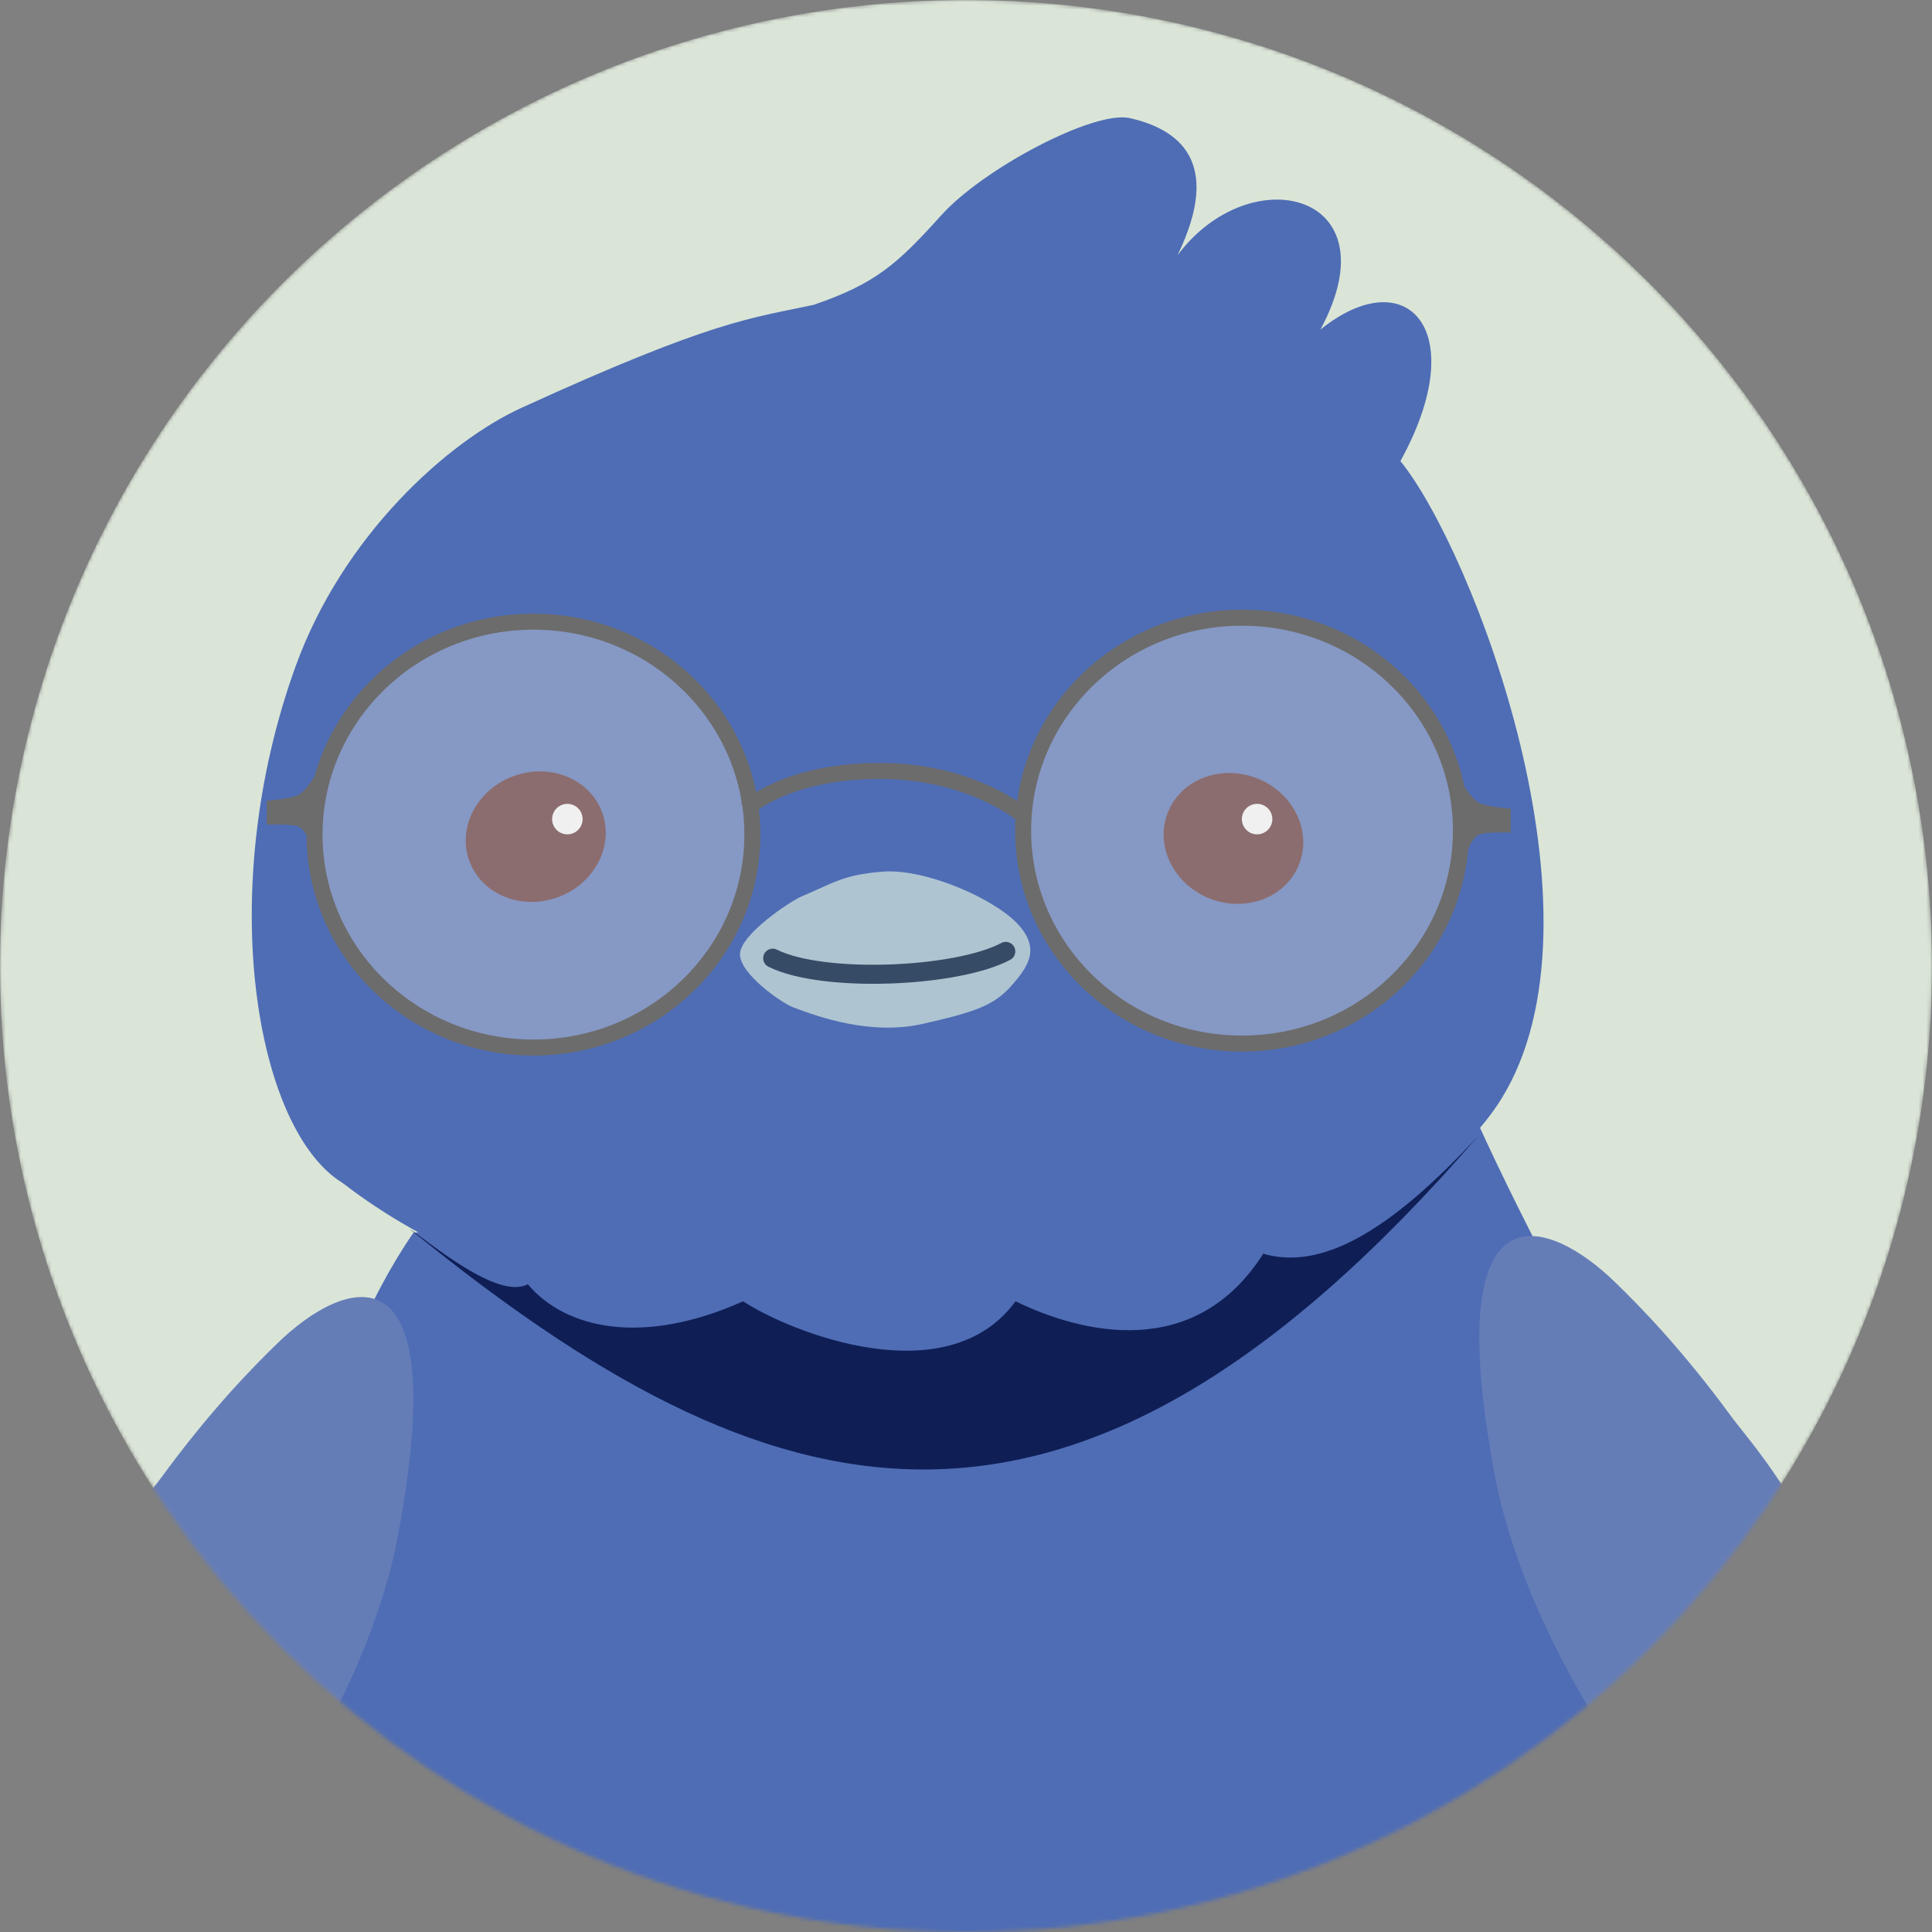 <svg width="507" height="507" viewBox="0 0 507 507" fill="none" xmlns="http://www.w3.org/2000/svg">
<rect x="0" y="0" width="507" height="507" fill="#808080" stroke="none"/>
<mask id="mask0_5453_6182" style="mask-type:alpha" maskUnits="userSpaceOnUse" x="0" y="0" width="507" height="507">
<circle cx="253.5" cy="253.5" r="253.5" fill="#DAE5D7"/>
</mask>
<g mask="url(#mask0_5453_6182)">
<circle cx="253.5" cy="253.5" r="253.5" fill="#DAE5D7"/>
<path d="M66.001 449.5C68.1 421.939 85.501 356.5 108.5 323.5L349.535 294H387.5C400.783 323.466 418.324 354.27 424 369.5C429.677 384.73 444.5 416 444.5 437.5C444.5 464 400.19 504.849 380.188 531.5C360.187 558.151 331.512 561.776 314.199 570.013C289.506 581.761 240.546 584 209.042 584C179.022 584 152.277 570.479 142.627 564.884C130.706 557.973 115.115 540.145 103.033 524.788C79.192 494.482 63.446 483.04 66.001 449.5Z" fill="#4F6DB5"/>
<path d="M77.519 175C56.214 234.113 67.111 296.632 90 310.5C178.366 378.773 356.803 348.167 393.95 288.428C423.668 240.637 386.449 144.291 367.5 121C386.5 86.5 369.082 68.266 346.5 86.5C365.898 50.489 328.105 41.323 309 67C321.124 41.992 308.897 33.819 296.5 31C287.12 28.866 258.031 44.232 247 56.5C235.408 69.392 229.635 74.489 213.5 80C196.99 83.556 187.297 83.97 136.866 107.012C117.529 115.847 89.957 140.489 77.519 175Z" fill="#4F6DB5"/>
<path d="M195 341.487C168.734 353.277 148.382 348.778 138.5 337C130.597 341.365 112.096 325.472 107.5 322.501C201.5 399 280.5 422.5 388 298C364.055 324 346.296 333.312 331.5 329C313.489 357.338 283.741 349.862 266.5 341.487C248.636 365.949 207.767 349.811 195 341.487Z" fill="#0F1F56"/>
<path d="M392.191 386.758C377.473 307.839 407.024 320.23 423.64 336.291C430.859 343.269 441.612 354.401 454.141 371.469C459.212 378.377 473.274 393.371 481.918 419.427C490.562 445.482 480.96 449.3 475.398 447.004C492.611 478.885 485.159 485.015 479.281 484.095C486.997 502.861 483.635 512.044 480.283 514.275C476.931 516.505 463.416 512.071 436.173 476.491C408.929 440.911 396.373 409.178 392.191 386.758Z" fill="#657DB7"/>
<path d="M104.475 402.758C119.194 323.839 89.642 336.23 73.027 352.291C65.808 359.269 55.054 370.401 42.526 387.469C37.455 394.377 23.392 409.371 14.749 435.427C6.105 461.482 15.706 465.3 21.268 463.004C4.056 494.885 11.508 501.015 17.385 500.095C9.669 518.861 13.031 528.044 16.383 530.275C19.735 532.505 33.251 528.071 60.494 492.491C87.737 456.911 100.294 425.178 104.475 402.758Z" fill="#657DB7"/>
</g>
<path d="M210.377 235.228C207.601 236.386 194.188 245.213 194.188 250.423C194.188 255.632 205.173 263.218 208.064 264.315C215.002 266.946 228.601 271.782 242.292 268.656C255.983 265.53 260.793 263.88 265.419 258.671C270.044 253.461 273.113 248.713 266.806 242.201C260.499 235.689 242.754 227.848 231.589 228.743C221.079 229.586 218.702 231.755 210.377 235.228Z" fill="#AEC4D1"/>
<path d="M263.936 249.673C251.03 256.524 215.945 258.029 202.772 251.452" stroke="#364C66" stroke-width="5" stroke-linecap="round"/>
<ellipse cx="18.556" cy="16.925" rx="18.556" ry="16.925" transform="matrix(0.929 -0.37 0.375 0.927 117 210.736)" fill="#562528"/>
<ellipse cx="18.509" cy="16.968" rx="18.509" ry="16.968" transform="matrix(-0.911 -0.413 -0.422 0.906 347.707 212.298)" fill="#562528"/>
<circle cx="148.89" cy="214.951" r="4" fill="white"/>
<circle cx="329.89" cy="214.951" r="4" fill="white"/>
<path d="M197.436 219.023C197.436 249.831 171.77 274.9 139.991 274.9C108.212 274.9 82.546 249.831 82.546 219.023C82.546 188.215 108.212 163.145 139.991 163.145C171.77 163.145 197.436 188.215 197.436 219.023Z" fill="#D9D9D9" fill-opacity="0.4" stroke="#6C6C6C" stroke-width="4.2"/>
<path d="M383.382 217.978C383.382 248.786 357.717 273.855 325.938 273.855C294.159 273.855 268.493 248.786 268.493 217.978C268.493 187.17 294.159 162.1 325.938 162.1C357.717 162.1 383.382 187.17 383.382 217.978Z" fill="#D9D9D9" fill-opacity="0.4" stroke="#6C6C6C" stroke-width="4.2"/>
<path d="M195.879 212.232C195.879 212.232 206.326 202.308 230.875 202.308C255.424 202.308 269.004 214.321 269.004 214.321" stroke="#6C6C6C" stroke-width="4.2"/>
<path d="M388.094 210.664C385.616 209.16 383.393 204.919 383.393 204.919L384.96 223.723C384.96 223.723 386.1 219.966 388.094 219.022C389.753 218.236 396.451 218.499 396.451 218.499V212.231C396.451 212.231 389.748 211.669 388.094 210.664Z" fill="#6C6C6C"/>
<path d="M78.357 208.577C80.835 207.072 83.058 202.831 83.058 202.831L81.491 221.635C81.491 221.635 80.351 217.878 78.357 216.934C76.698 216.148 70 216.411 70 216.411V210.144C70 210.144 76.703 209.581 78.357 208.577Z" fill="#6C6C6C"/>
</svg>
